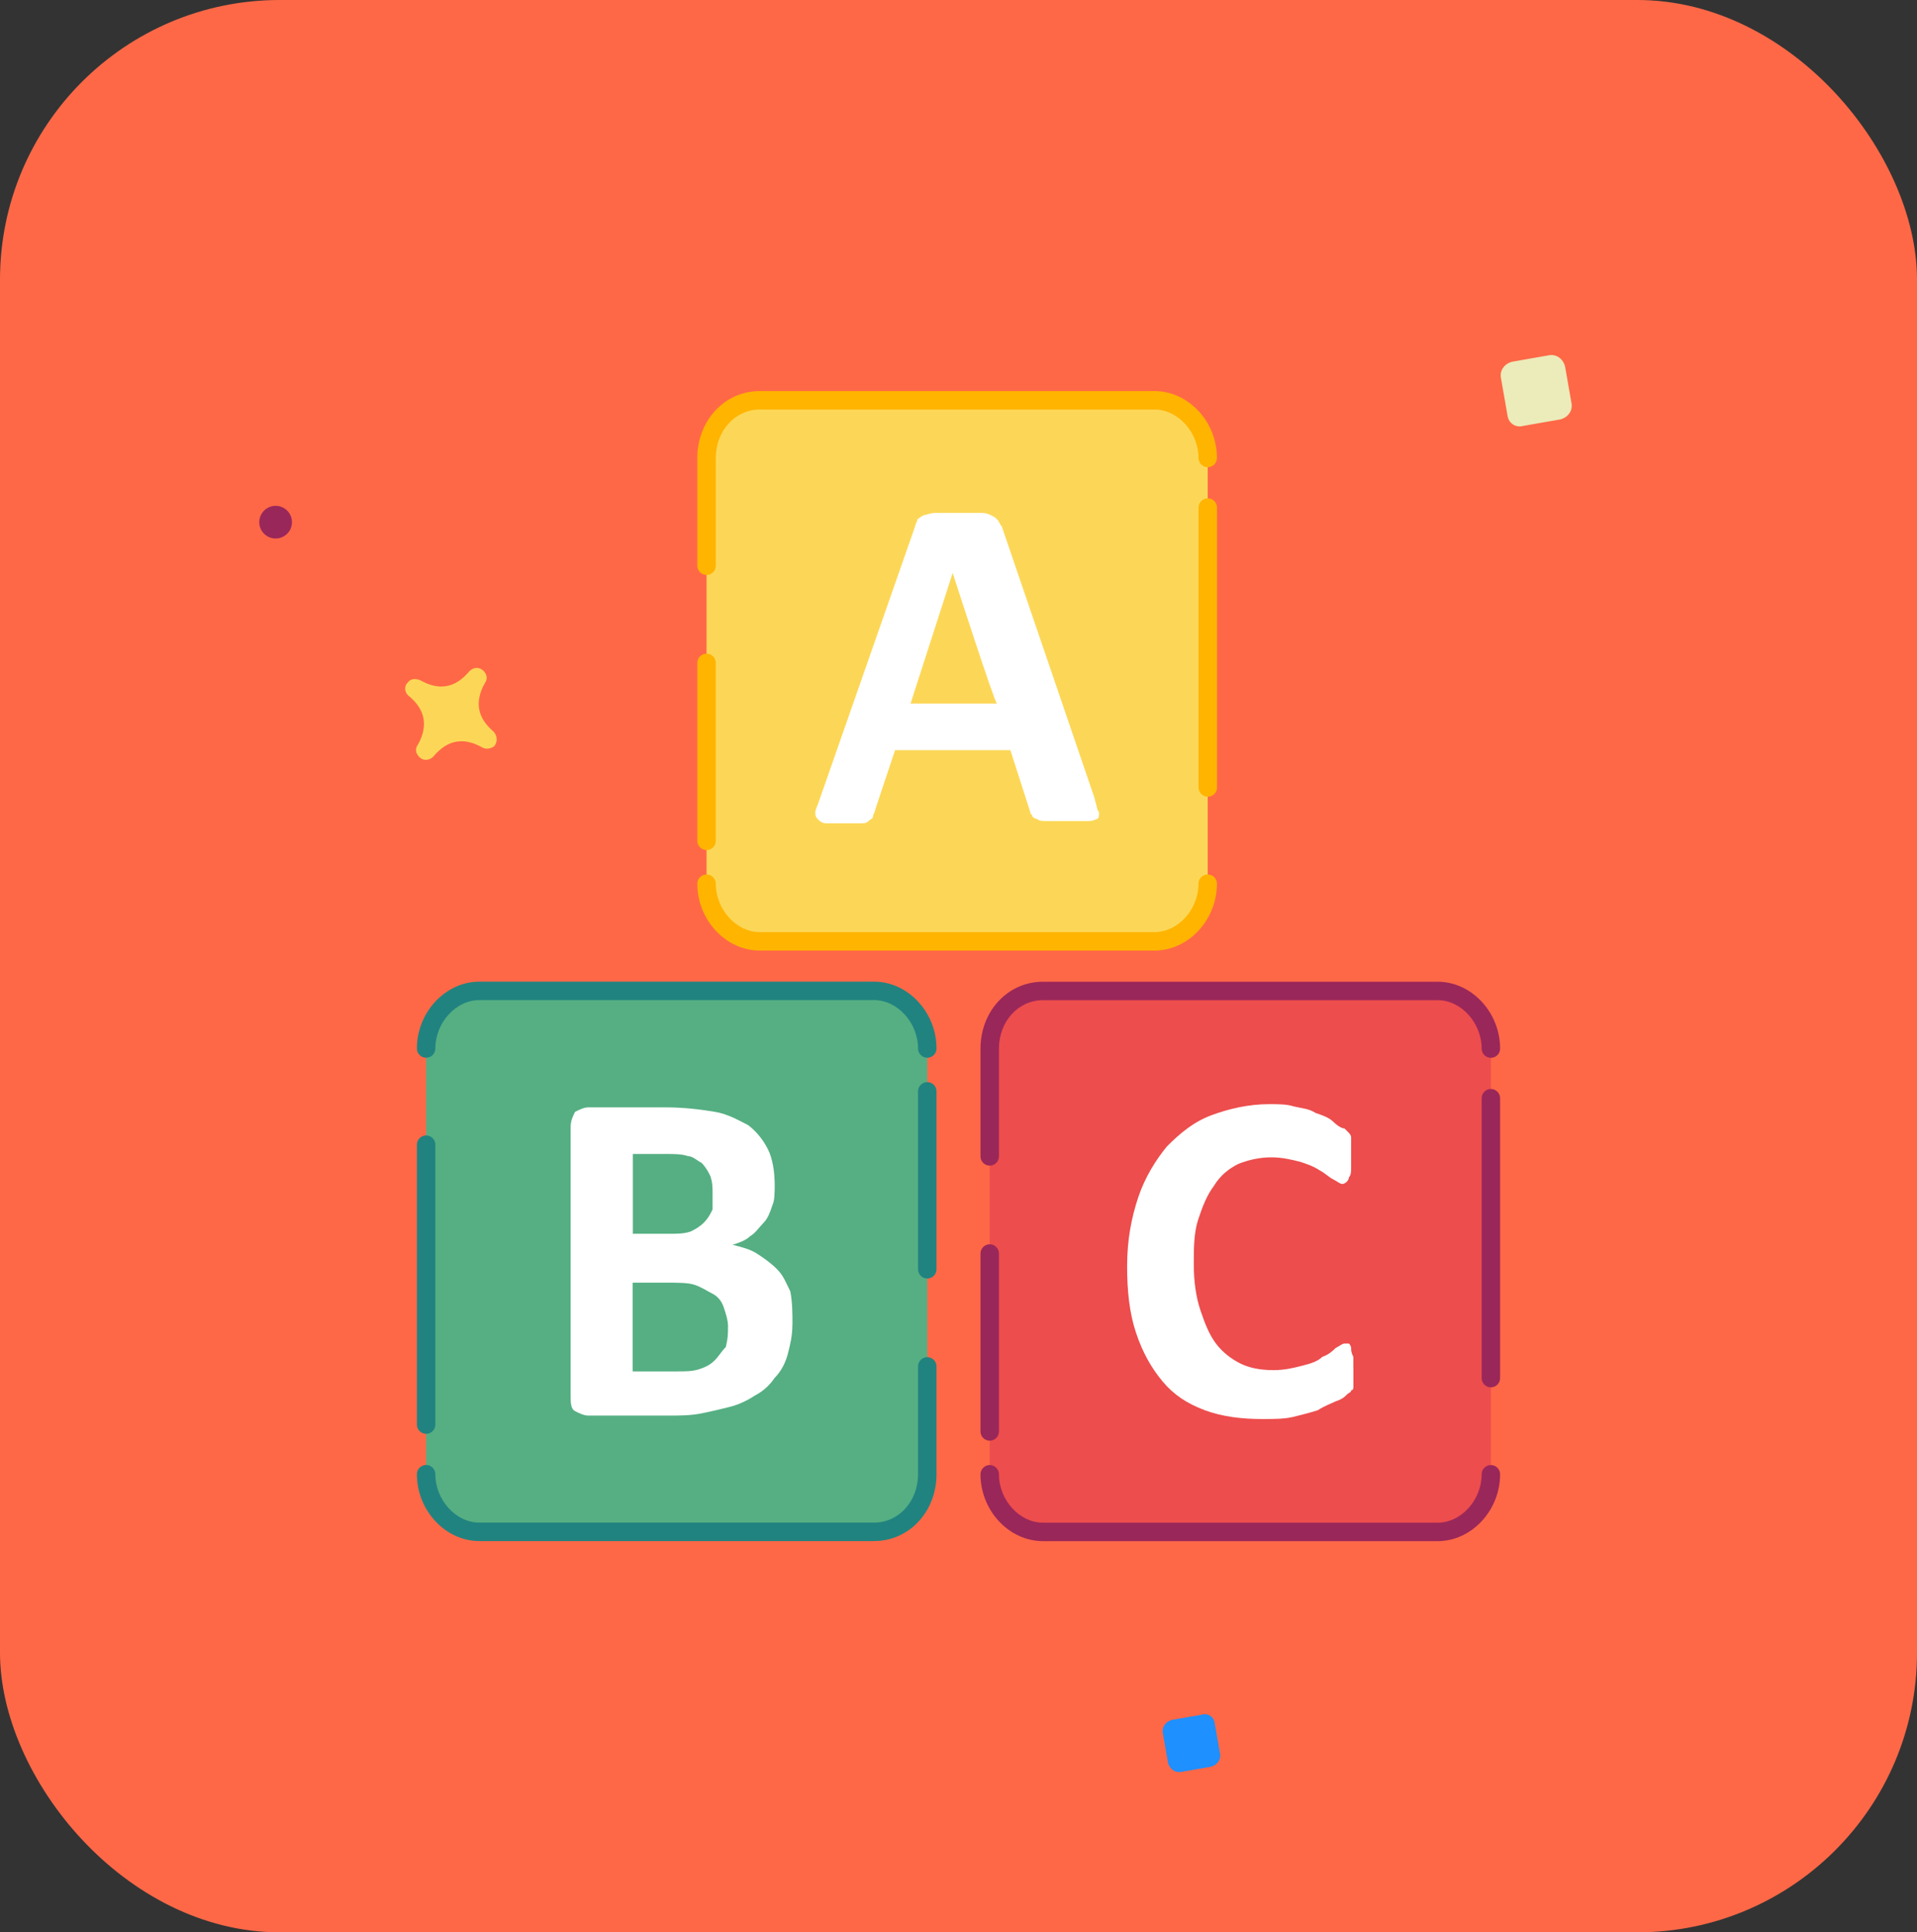 <?xml version="1.0" encoding="UTF-8"?><svg id="Layer_2" xmlns="http://www.w3.org/2000/svg" viewBox="0 0 245 247"><rect x="0" y="0" width="245" height="247" fill="#333333" stroke="none"/><defs><style>.cls-1{fill:#ebecb9;}.cls-2{fill:#fff;}.cls-3{fill:#ffb400;}.cls-4,.cls-5{fill:#fcd757;}.cls-6{fill:#ff6847;}.cls-7{fill:#9a275a;}.cls-8{fill:#1e90ff;}.cls-9,.cls-10{fill:#218380;}.cls-11{fill:#55af82;}.cls-11,.cls-10,.cls-12,.cls-5{fill-rule:evenodd;}.cls-12{fill:#ed4d4d;}</style></defs><g id="Layer_1-2"><g><rect class="cls-6" width="245" height="247" rx="35.74" ry="35.74"/><g><g><path class="cls-5" d="M97.1,50.83h50.45c3.68,0,6.8,3.4,6.8,7.37v54.42c0,3.97-3.12,7.37-6.8,7.37h-50.45c-3.68,0-6.8-3.4-6.8-7.37V58.2c0-4.25,3.12-7.37,6.8-7.37Z"/><path class="cls-3" d="M147.55,121.51h-50.45c-4.33,0-7.98-3.91-7.98-8.55,0-.65,.53-1.18,1.18-1.18s1.18,.53,1.18,1.18c0,3.3,2.63,6.19,5.62,6.19h50.45c3,0,5.62-2.89,5.62-6.19,0-.65,.53-1.18,1.18-1.18s1.18,.53,1.18,1.18c0,4.63-3.65,8.55-7.98,8.55Z"/><path class="cls-3" d="M154.36,101.84c-.65,0-1.18-.53-1.18-1.18v-35.78c0-.65,.53-1.18,1.18-1.18s1.18,.53,1.18,1.18v35.78c0,.65-.53,1.18-1.18,1.18Z"/><path class="cls-3" d="M90.3,73.5c-.65,0-1.18-.53-1.18-1.18v-13.78c0-4.79,3.5-8.55,7.98-8.55h50.45c4.33,0,7.98,3.91,7.98,8.55,0,.65-.53,1.18-1.18,1.18s-1.18-.53-1.18-1.18c0-3.3-2.63-6.19-5.62-6.19h-50.45c-3.15,0-5.62,2.72-5.62,6.19v13.78c0,.65-.53,1.18-1.18,1.18Z"/><path class="cls-2" d="M139.9,102.13c.28,.85,.28,1.42,.57,1.7,0,.28,0,.85-.28,.85-.57,.28-.85,.28-1.42,.28h-4.82c-.57,0-1.13,0-1.42-.28-.28,0-.57-.28-.57-.28,0-.28-.28-.28-.28-.57l-2.55-7.94h-14.74l-2.55,7.65c0,.28-.28,.57-.28,.85s-.28,.28-.57,.57-.57,.28-1.13,.28h-4.25c-.57,0-.85-.28-1.13-.57-.28-.28-.28-.57-.28-.85s.28-.85,.57-1.7l12.19-34.86c0-.28,.28-.57,.28-.85q.28-.28,.85-.57c.28,0,.85-.28,1.42-.28h5.39c.85,0,1.13,0,1.7,.28s.57,.28,.85,.57c.28,.28,.28,.57,.57,.85l11.9,34.86h0Zm-18.14-28.91h0l-5.39,16.72h11.05c-.28,0-5.67-16.72-5.67-16.72Z"/><path class="cls-3" d="M90.3,108.66c-.65,0-1.18-.53-1.18-1.18v-22.75c0-.65,.53-1.18,1.18-1.18s1.18,.53,1.18,1.18v22.75c0,.65-.53,1.18-1.18,1.18Z"/></g><g><path class="cls-11" d="M61.26,126.67h50.45c3.68,0,6.8,3.4,6.8,7.37v54.42c0,3.97-3.12,7.37-6.8,7.37H61.26c-3.68,0-6.8-3.4-6.8-7.37v-54.42c0-4.25,3.12-7.37,6.8-7.37Z"/><path class="cls-9" d="M61.26,125.48h50.45c4.33,0,7.98,3.91,7.98,8.55,0,.65-.53,1.18-1.18,1.18s-1.18-.53-1.18-1.18c0-3.3-2.63-6.19-5.62-6.19H61.26c-3,0-5.62,2.89-5.62,6.19,0,.65-.53,1.18-1.18,1.18s-1.18-.53-1.18-1.18c0-4.63,3.65-8.55,7.98-8.55Z"/><g><path class="cls-10" d="M54.45,182.1v-35.78"/><path class="cls-9" d="M54.46,145.14c.65,0,1.18,.53,1.18,1.18v35.78c0,.65-.53,1.18-1.18,1.18s-1.18-.53-1.18-1.18v-35.78c0-.65,.53-1.18,1.18-1.18Z"/></g><path class="cls-9" d="M118.51,173.48c.65,0,1.18,.53,1.18,1.18v13.78c0,4.79-3.5,8.55-7.98,8.55H61.26c-4.33,0-7.98-3.91-7.98-8.55,0-.65,.53-1.18,1.18-1.18s1.18,.53,1.18,1.18c0,3.3,2.63,6.19,5.62,6.19h50.45c3.15,0,5.62-2.72,5.62-6.19v-13.78c0-.65,.53-1.18,1.18-1.18Z"/><g><path class="cls-10" d="M118.51,139.5v22.75"/><path class="cls-9" d="M118.51,138.32c.65,0,1.18,.53,1.18,1.18v22.75c0,.65-.53,1.18-1.18,1.18s-1.18-.53-1.18-1.18v-22.75c0-.65,.53-1.18,1.18-1.18Z"/></g><path class="cls-2" d="M101.27,169.33c0,1.42-.28,2.55-.57,3.68-.28,1.13-.85,2.27-1.7,3.12-.57,.85-1.42,1.7-2.55,2.27-.85,.57-1.98,1.13-3.12,1.42-1.13,.28-2.27,.57-3.68,.85s-2.83,.28-4.25,.28h-10.2c-.57,0-1.13-.28-1.7-.57-.57-.28-.57-1.13-.57-1.98v-34.3c0-.85,.28-1.42,.57-1.98,.57-.28,1.13-.57,1.7-.57h9.92c2.27,0,4.53,.28,6.24,.57,1.7,.28,3.12,1.13,4.25,1.7,1.13,.85,1.98,1.98,2.55,3.12s.85,2.83,.85,4.53c0,.85,0,1.98-.28,2.55-.28,.85-.57,1.7-1.13,2.27s-1.13,1.42-1.7,1.7c-.57,.57-1.42,.85-2.27,1.13,1.13,.28,2.27,.57,3.12,1.13s1.7,1.13,2.55,1.98,1.13,1.7,1.7,2.83c.28,1.42,.28,2.83,.28,4.25h0Zm-10.2-16.72c0-.85,0-1.42-.28-2.27-.28-.57-.57-1.13-1.13-1.7-.57-.28-1.13-.85-1.7-.85-.85-.28-1.7-.28-2.83-.28h-4.25v10.2h4.53c1.13,0,1.98,0,2.83-.28,.57-.28,1.13-.57,1.7-1.13,.57-.57,.85-1.13,1.13-1.7v-1.98h0Zm1.98,17.01c0-.85-.28-1.7-.57-2.55-.28-.85-.85-1.42-1.42-1.7s-1.42-.85-2.27-1.13-1.98-.28-3.68-.28h-4.25v11.34h5.67c1.13,0,1.98,0,2.83-.28s1.42-.57,1.98-1.13,.85-1.13,1.42-1.7c.28-1.13,.28-1.7,.28-2.55h0Z"/></g><g><path class="cls-12" d="M133.29,126.69h50.45c3.68,0,6.8,3.4,6.8,7.37v54.42c0,3.97-3.12,7.37-6.8,7.37h-50.45c-3.68,0-6.8-3.4-6.8-7.37v-54.42c0-4.25,3.12-7.37,6.8-7.37Z"/><path class="cls-7" d="M183.74,197h-50.45c-4.33,0-7.98-3.91-7.98-8.55,0-.65,.53-1.18,1.18-1.18s1.18,.53,1.18,1.18c0,3.3,2.63,6.19,5.62,6.19h50.45c3,0,5.62-2.89,5.62-6.19,0-.65,.53-1.18,1.18-1.18s1.18,.53,1.18,1.18c0,4.63-3.65,8.55-7.98,8.55Z"/><path class="cls-7" d="M190.54,177.34c-.65,0-1.18-.53-1.18-1.18v-35.78c0-.65,.53-1.18,1.18-1.18s1.18,.53,1.18,1.18v35.78c0,.65-.53,1.18-1.18,1.18Z"/><path class="cls-7" d="M126.49,149c-.65,0-1.18-.53-1.18-1.18v-13.78c0-4.79,3.5-8.55,7.98-8.55h50.45c4.33,0,7.98,3.91,7.98,8.55,0,.65-.53,1.18-1.18,1.18s-1.18-.53-1.18-1.18c0-3.3-2.63-6.19-5.62-6.19h-50.45c-3.15,0-5.62,2.72-5.62,6.19v13.78c0,.65-.53,1.18-1.18,1.18Z"/><path class="cls-7" d="M126.49,184.16c-.65,0-1.18-.53-1.18-1.18v-22.75c0-.65,.53-1.18,1.18-1.18s1.18,.53,1.18,1.18v22.75c0,.65-.53,1.18-1.18,1.18Z"/><path class="cls-2" d="M172.97,174.87v2.27c0,.28,0,.57-.28,.57,0,.28-.28,.28-.57,.57-.28,.28-.57,.57-1.42,.85-.57,.28-1.42,.57-2.27,1.13-.85,.28-1.98,.57-3.12,.85s-2.55,.28-3.97,.28c-2.55,0-5.1-.28-7.37-1.13-2.27-.85-3.97-1.98-5.39-3.68s-2.55-3.68-3.4-6.24c-.85-2.55-1.13-5.39-1.13-8.5,0-3.4,.57-6.24,1.42-8.79s2.27-4.82,3.68-6.52c1.7-1.7,3.4-3.12,5.67-3.97s4.82-1.42,7.37-1.42c1.13,0,2.27,0,3.12,.28,1.13,.28,1.98,.28,2.83,.85,.85,.28,1.7,.57,2.27,1.13s1.13,.85,1.42,.85l.57,.57s.28,.28,.28,.57v3.97c0,.28,0,.85-.28,1.13,0,.28-.28,.57-.28,.57,0,0-.28,.28-.57,.28s-.57-.28-1.13-.57c-.57-.28-1.13-.85-1.7-1.13-.85-.57-1.7-.85-2.55-1.13-1.13-.28-2.27-.57-3.68-.57s-2.83,.28-4.25,.85c-1.13,.57-2.27,1.42-3.12,2.83-.85,1.13-1.42,2.55-1.98,4.25s-.57,3.68-.57,5.67c0,2.27,.28,4.25,.85,5.95,.57,1.7,1.13,3.12,1.98,4.25,.85,1.13,1.98,1.98,3.12,2.55s2.55,.85,4.25,.85c1.42,0,2.55-.28,3.68-.57,1.13-.28,1.98-.57,2.55-1.13,.85-.28,1.42-.85,1.7-1.13,.57-.28,.85-.57,1.13-.57h.57s.28,.28,.28,.57,0,.57,.28,1.13c0,.28,0,.85,0,1.42h0Z"/></g></g><circle class="cls-7" cx="35.22" cy="66.74" r="2.09" transform="translate(-39.63 57.2) rotate(-54.91)"/><path class="cls-4" d="M61.63,95.54c-1.15-.64-2.23-.92-3.32-.73h0c-1.09,.19-2.02,.82-2.95,1.92-.48,.46-1.21,.59-1.78,.03-.46-.48-.56-1.03-.18-1.56,.72-1.25,.89-2.41,.73-3.32-.19-1.09-.82-2.02-1.82-2.87-.64-.45-.69-1.29-.21-1.75,.38-.53,1.03-.56,1.64-.29,1.15,.64,2.23,.92,3.32,.73h0c1.09-.19,2.02-.82,2.95-1.92,.48-.46,1.21-.59,1.78-.03,.46,.48,.56,1.03,.18,1.56-.72,1.25-.89,2.41-.73,3.32,.19,1.09,.82,2.02,1.82,2.87,.46,.48,.59,1.21,.14,1.85-.41,.35-1.14,.48-1.56,.18Z"/><path class="cls-1" d="M192.68,53.19l-.86-4.92c-.16-.91,.44-1.77,1.43-2.03l4.74-.83c.91-.16,1.77,.44,2.03,1.43l.83,4.74c.16,.91-.44,1.77-1.43,2.03l-4.74,.83c-.99,.27-1.84-.34-2-1.25Z"/><path class="cls-8" d="M155.23,220.2l.7,3.98c.13,.74-.36,1.43-1.16,1.65l-3.84,.67c-.74,.13-1.43-.36-1.65-1.16l-.67-3.84c-.13-.74,.36-1.43,1.16-1.65l3.84-.67c.8-.22,1.49,.27,1.62,1.01Z"/></g></g></svg>